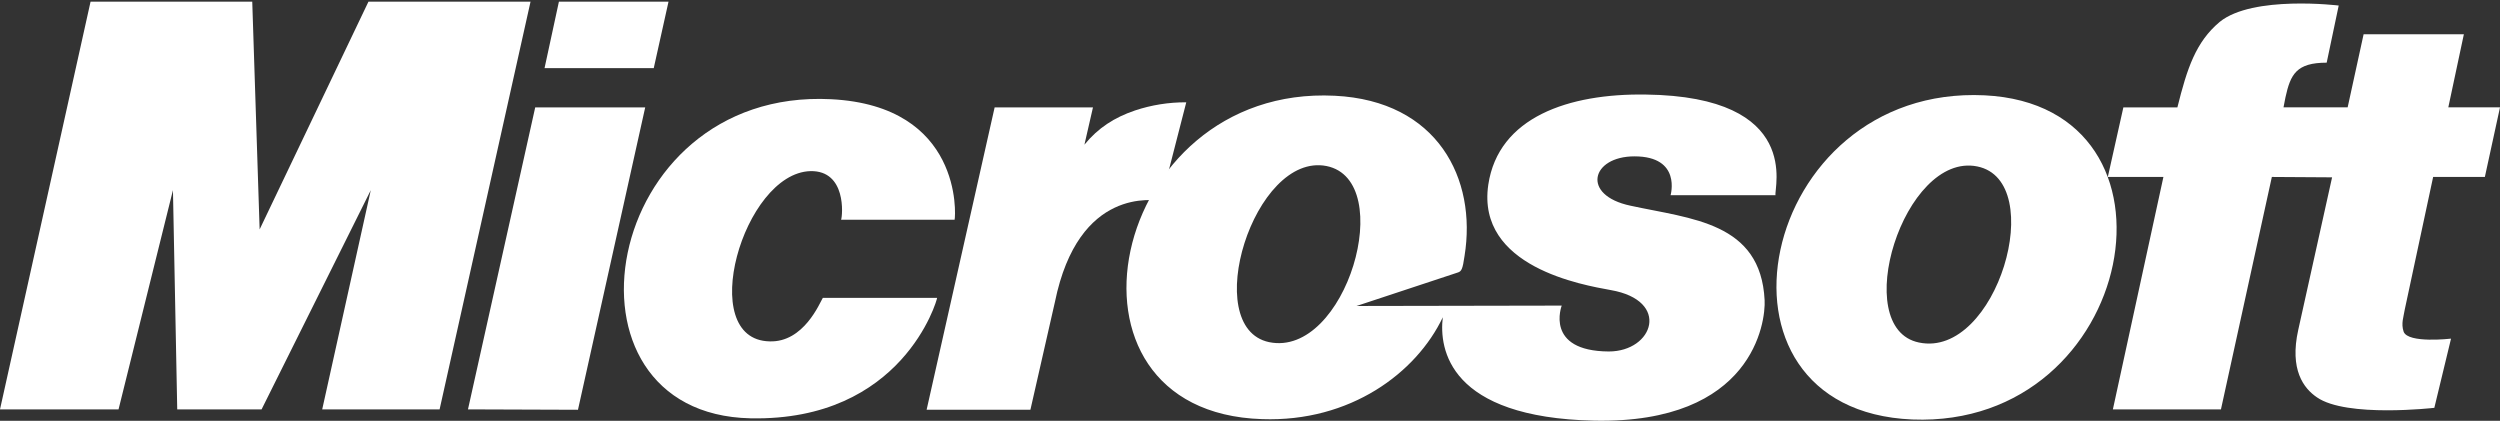 <svg clip-rule="evenodd" fill-rule="evenodd" stroke-linejoin="round" stroke-miterlimit="2" viewBox="0 0 600 101" xmlns="http://www.w3.org/2000/svg"><rect x="0" y="0" width="600" height="101" fill="#333333" stroke="none"/><g fill="#fff"><path d="m0 98.248 21.736-97.853h38.804l1.772 54.664 26.121-54.664h38.897l-21.825 97.853h-28.174l11.66-52.612-26.21 52.612h-20.245l-1.027-52.612-13.058 52.612h-28.451zm130.692-81.904h26.21l3.544-15.949h-26.306zm8.021 82-26.399-.096 16.138-72.481h26.398zm100.001-72.577h23.6l-2.052 8.955c3.267-4.012 7.183-6.53 12.129-8.209 3.97-1.323 8.129-1.985 12.313-1.96l-6.064 23.6c-1.491 0-19.773-3.547-25.465 24.346l-5.876 25.838h-24.91z"/><path d="m224.909 71.477c0 .557-8.301 29.661-44.775 28.919-48.884-1.026-36.195-79.383 19.307-76.585 31.529 1.583 29.946 27.797 29.665 28.919h-27.24c.373-1.026 1.307-11.848-7.371-11.66-16.137.469-27.612 40.483-9.795 40.86 8.208.28 12.036-9.235 12.781-10.446h27.428zm234.049 29.2c-53.077-2.241-37.128-80.413 17.352-77.8 51.213 2.517 36.655 79.944-17.352 77.8zm15.576-60.733c-17.628-3.543-30.783 38.808-13.985 42.259 18.651 3.92 31.156-38.804 13.985-42.259z"/><path d="m558.402 15.041c-7.282 0-8.674 2.798-9.888 8.301l-.473 2.425h15.395l3.828-17.536h24.062l-3.732 17.536h12.406l-3.632 16.698h-12.413l-6.81 31.81c-.277 1.771-.93 3.355-.277 5.315 1.026 2.89 11.38 1.683 11.38 1.683l-4.009 16.606s-21.083 2.425-28.177-2.521c-3.171-2.145-6.622-6.622-4.474-16.23l8.113-36.567-14.458-.092-12.217 55.783h-25.937l12.129-55.783h-13.343l3.732-16.698h12.966c2.329-9.328 4.382-15.672 10.165-20.522 7.932-6.438 28.55-3.92 28.55-3.92l-2.886 13.712zm-232.838 58.396 49.25-.093s-4.197 10.915 11.29 11.011c10.727 0 14.923-12.221.465-14.739-6.621-1.214-32.274-5.506-29.38-25.283 2.428-16.23 19.308-21.921 37.781-21.641 37.781.466 30.695 22.671 31.156 24.162h-25.187s2.705-9.327-8.674-9.327c-10.354 0-12.878 9.327-.938 11.844 14.557 3.174 31.256 3.92 32.182 22.67.277 5.227-2.794 29.662-40.859 28.92-34.888-.746-37.31-17.164-36.379-24.812-6.345 13.34-22.205 25.188-43.377 24.442-53.077-1.679-36.94-80.32 17.444-77.611 24.722 1.211 34.145 19.961 31.156 38.431-.466 3.267-.742 3.732-1.68 4.012zm-7.186-33.585c-17.448-3.451-30.503 38.712-13.808 42.259 18.477 3.827 30.882-38.804 13.808-42.259z"/></g></svg>